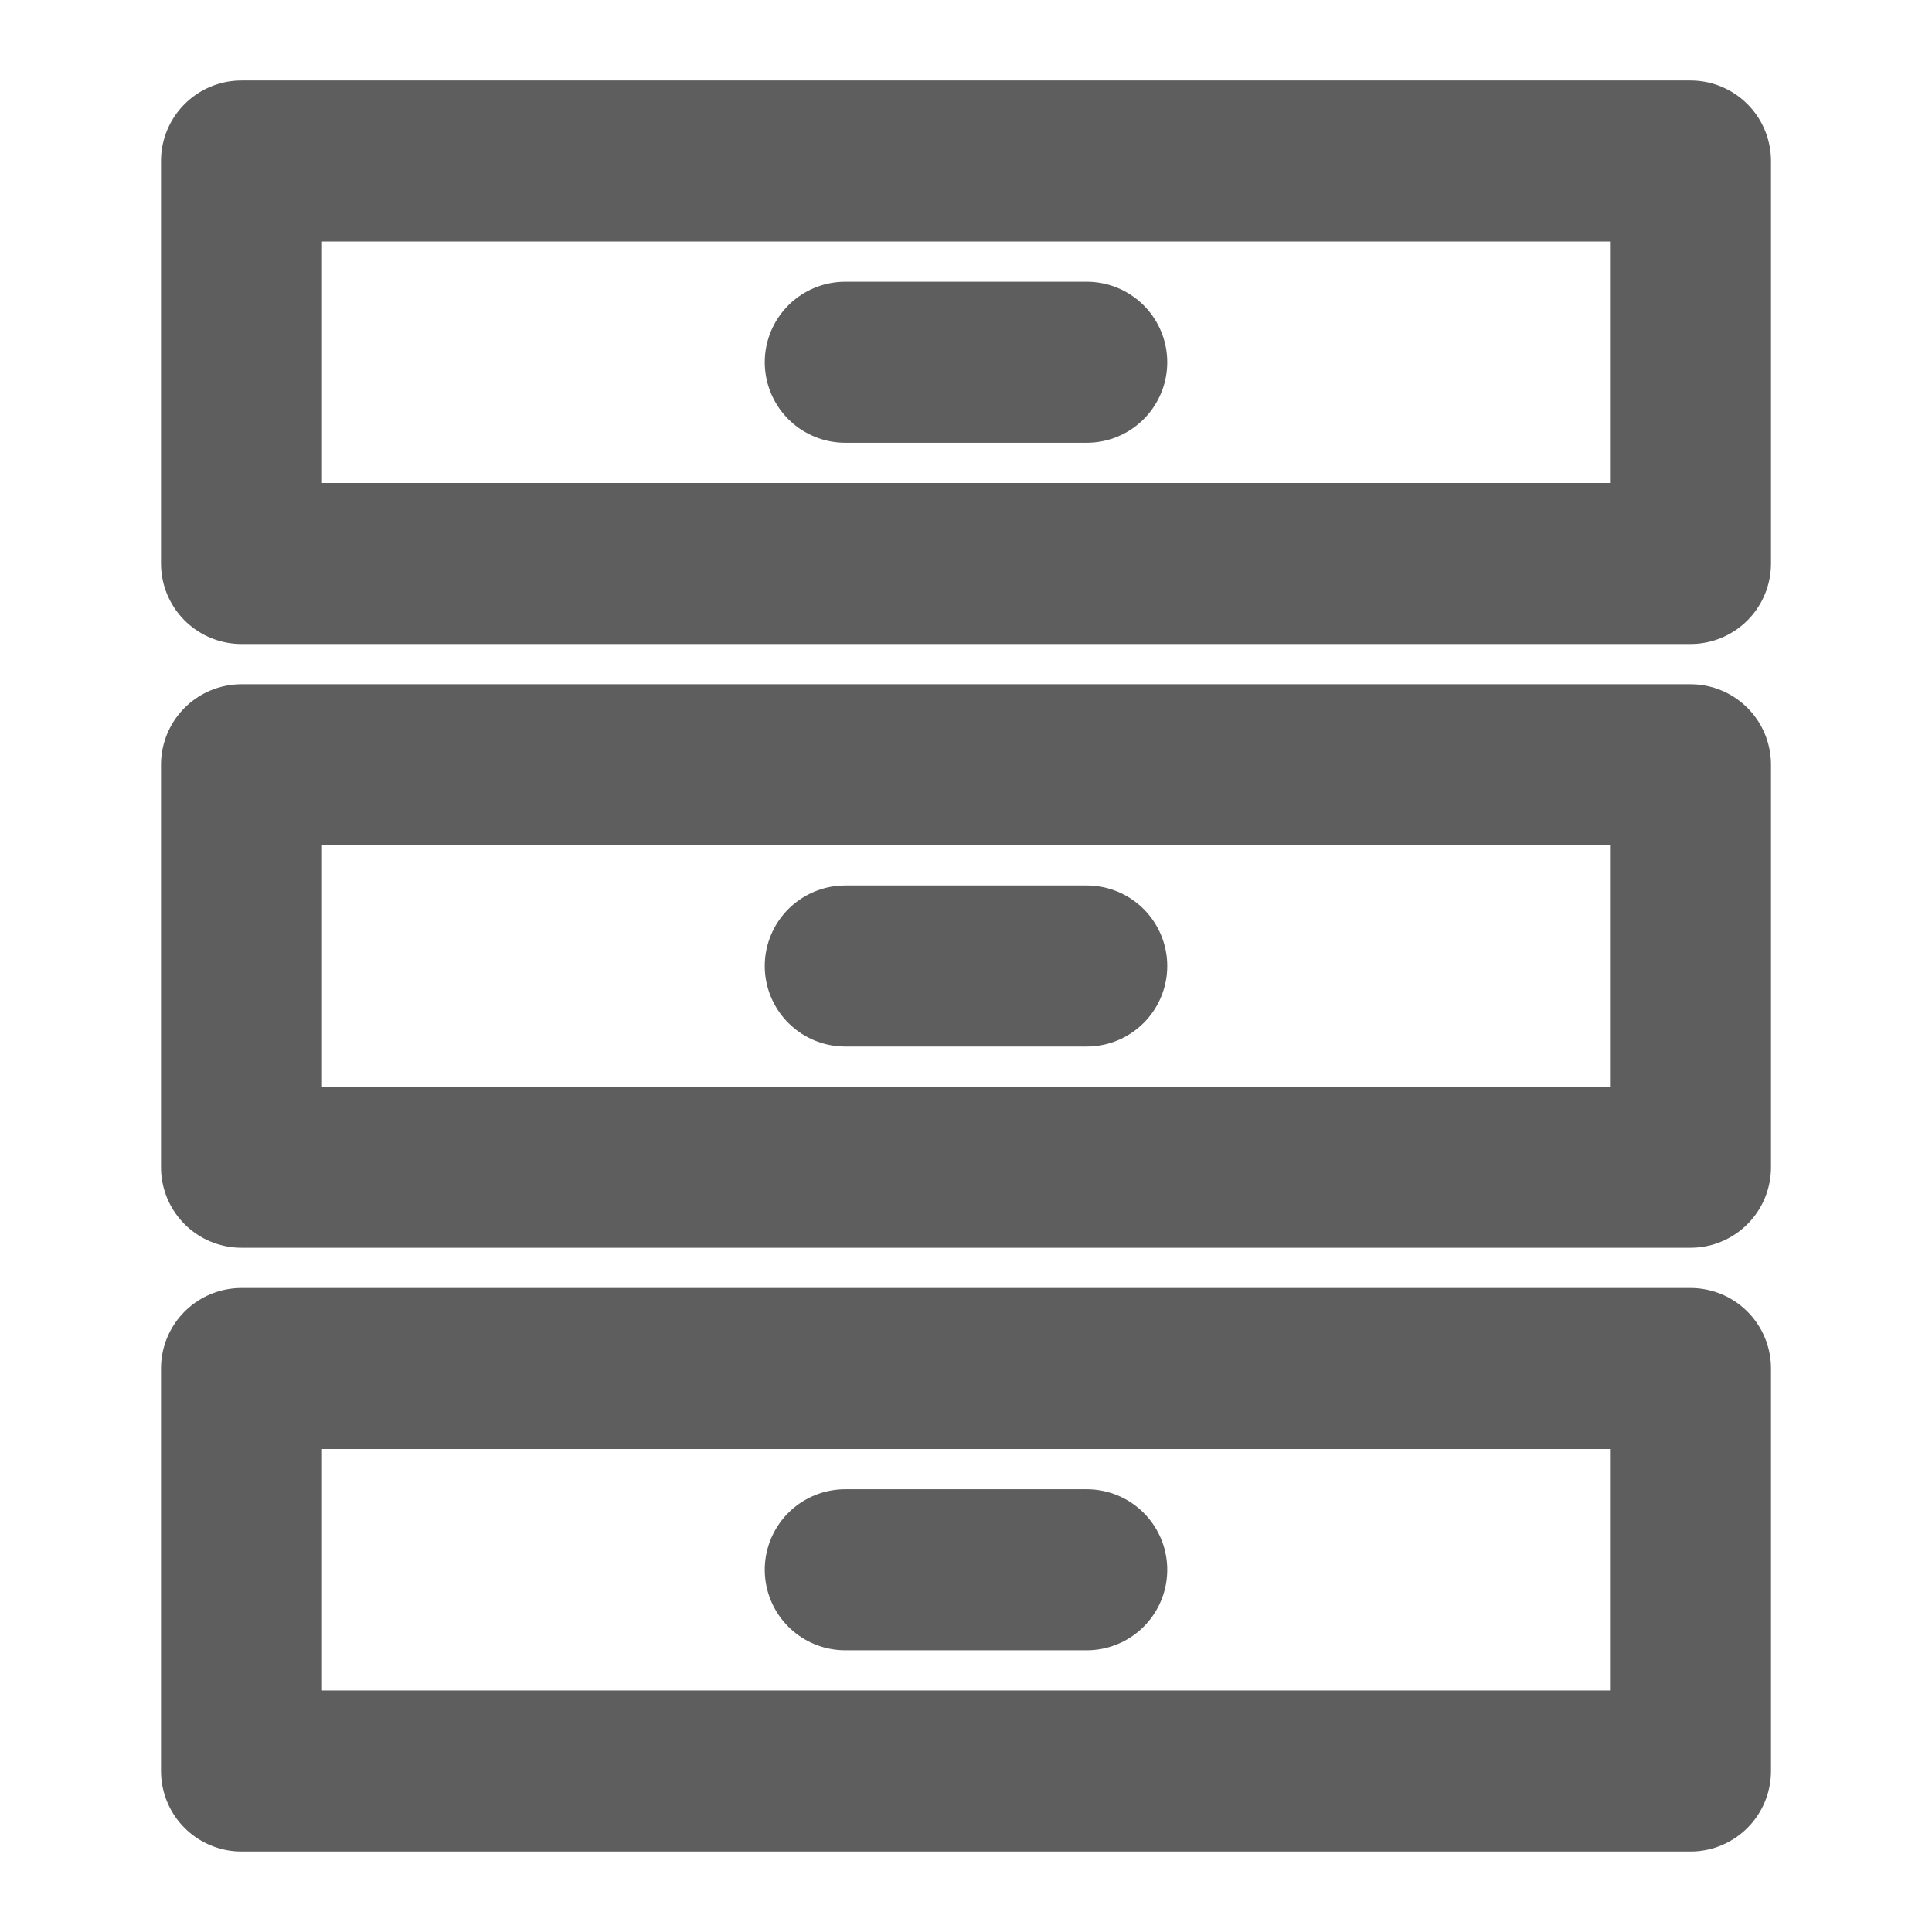 <svg width="80" height="80" fill="none" stroke="#5e5e5e" stroke-linecap="round" stroke-linejoin="round" stroke-width="2" viewBox="0 0 24 24" xmlns="http://www.w3.org/2000/svg">
  <path d="M21 2H3v5h18V2Z"></path>
  <path d="M21 9.5H3v5h18v-5Z"></path>
  <path d="M21 17H3v5h18v-5Z"></path>
  <path d="M10.5 4.5h3"></path>
  <path d="M10.5 12h3"></path>
  <path d="M10.5 19.5h3"></path>
</svg>